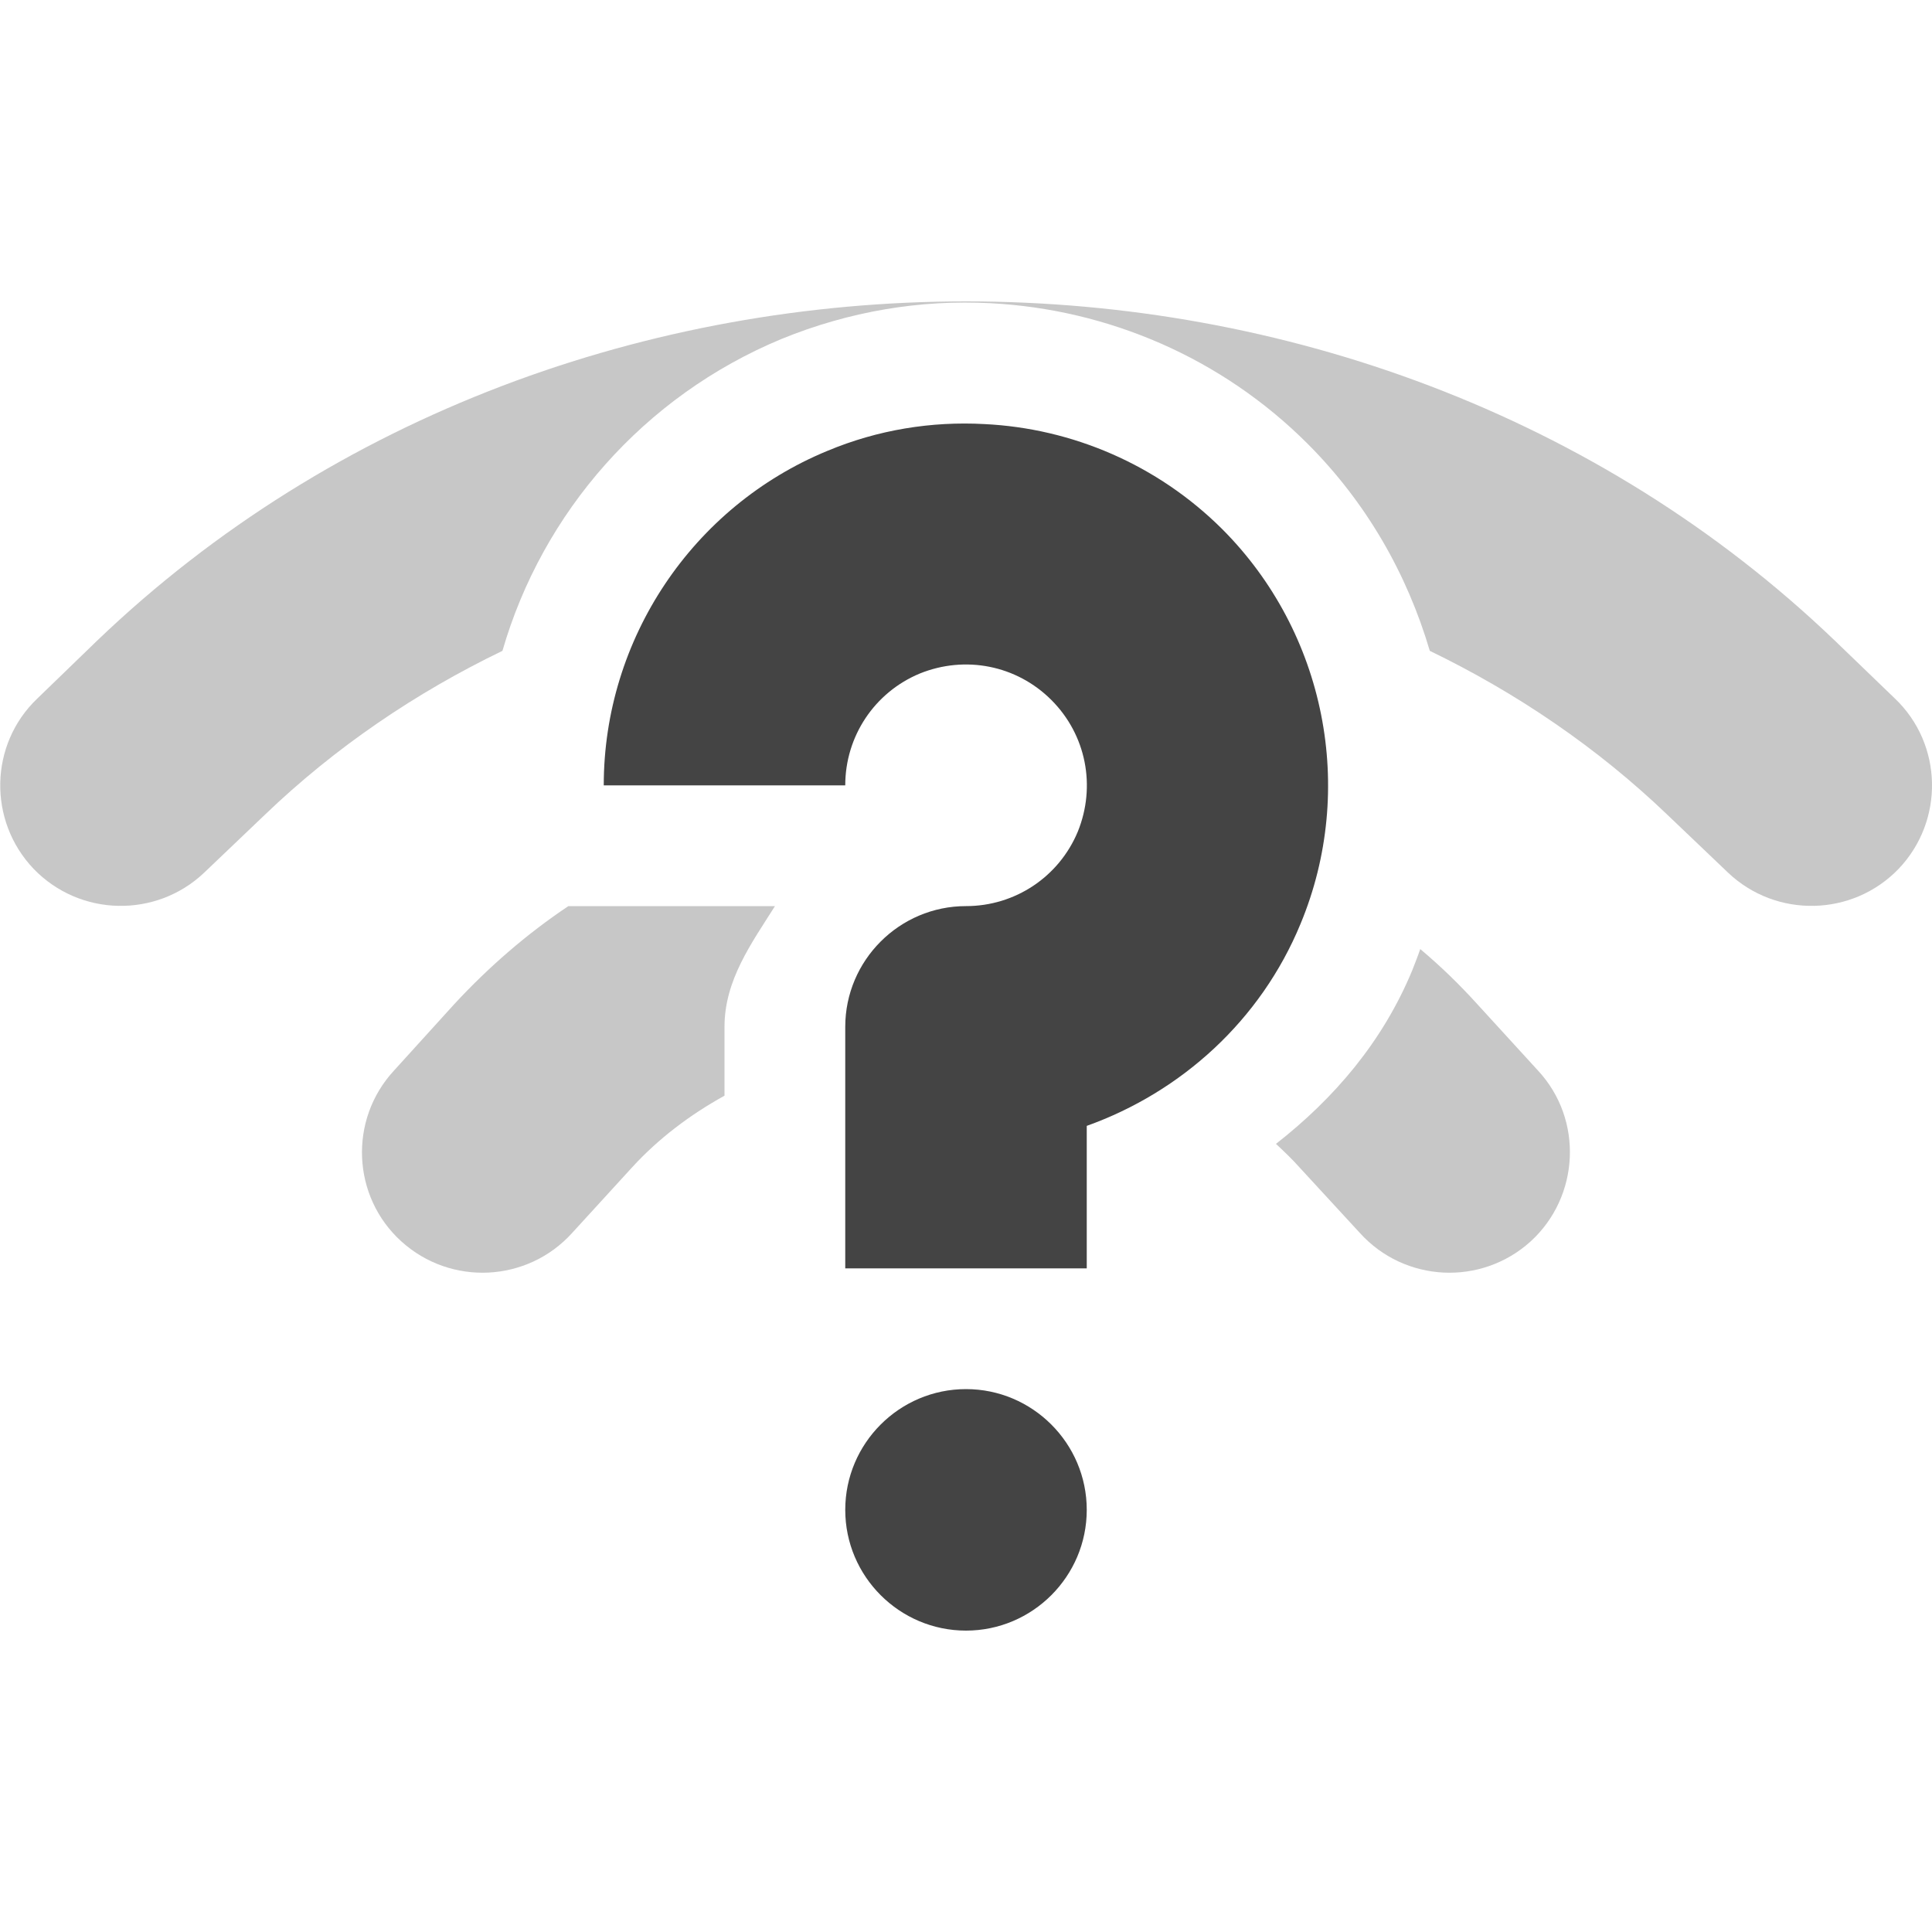 <?xml version="1.0" encoding="UTF-8" standalone="no"?>
<svg
   width="16"
   height="16"
   version="1.1"
   id="svg255"
   sodipodi:docname="network-wireless-no-route.svg"
   inkscape:version="1.2.1 (9c6d41e410, 2022-07-14)"
   xmlns:inkscape="http://www.inkscape.org/namespaces/inkscape"
   xmlns:sodipodi="http://sodipodi.sourceforge.net/DTD/sodipodi-0.dtd"
   xmlns="http://www.w3.org/2000/svg"
   xmlns:svg="http://www.w3.org/2000/svg">
  <sodipodi:namedview
     id="namedview257"
     pagecolor="#ffffff"
     bordercolor="#000000"
     borderopacity="0.25"
     inkscape:showpageshadow="2"
     inkscape:pageopacity="0.0"
     inkscape:pagecheckerboard="0"
     inkscape:deskcolor="#d1d1d1"
     showgrid="false"
     inkscape:zoom="11.634116"
     inkscape:cx="-13.580748"
     inkscape:cy="11.818689"
     inkscape:current-layer="svg255" />
  <defs
     id="defs251">
    <style
       id="current-color-scheme"
       type="text/css">
   .ColorScheme-Text { color:#dfdfdf; } .ColorScheme-Highlight { color:#4285f4; }
  </style>
  </defs>
  <g
     id="g794">
    <path
       d="m 8,2.496 c -2.617,0 -5.238,0.934 -7.195,2.809 l -0.496,0.48 c -0.398,0.379 -0.41,1.012 -0.031,1.41 0.383,0.398 1.016,0.41 1.414,0.031 l 0.5,-0.477 c 0.582,-0.559 1.25,-1.012 1.969,-1.359 0.332,-1.148 1.172,-2.109 2.309,-2.582 0.562,-0.23 1.152,-0.328 1.734,-0.297 0.969,0.051 1.91,0.449 2.625,1.164 0.488,0.488 0.824,1.078 1.012,1.715 0.719,0.348 1.387,0.801 1.969,1.359 l 0.5,0.477 c 0.398,0.379 1.031,0.367 1.414,-0.031 0.379,-0.398 0.367,-1.031 -0.031,-1.41 L 15.195,5.305 C 13.238,3.43 10.617,2.496 8,2.496 Z M 4.707,7.504 C 4.363,7.734 4.047,8.008 3.762,8.316 l -0.5,0.551 c -0.375,0.406 -0.348,1.043 0.062,1.414 0.41,0.371 1.043,0.34 1.414,-0.07 l 0.5,-0.547 C 5.453,9.43 5.711,9.234 6,9.074 V 8.504 C 6,8.117 6.223,7.813 6.418,7.504 Z m 7.055,0.355 c -0.02,0.059 -0.043,0.117 -0.066,0.176 -0.246,0.594 -0.648,1.062 -1.129,1.438 0.066,0.062 0.133,0.125 0.195,0.195 l 0.5,0.543 c 0.371,0.41 1.004,0.441 1.414,0.07 0.406,-0.371 0.438,-1.008 0.062,-1.414 l -0.5,-0.547 c -0.152,-0.168 -0.309,-0.32 -0.477,-0.461 z m 0,0"
       id="path2"
       style="opacity:0.3;fill:#444444;fill-opacity:1" />
    <path
       d="M 8.152,3.512 C 7.715,3.488 7.27,3.559 6.852,3.734 5.734,4.195 5,5.293 5,6.504 h 2 c 0,-0.406 0.242,-0.77 0.617,-0.926 0.375,-0.152 0.801,-0.07 1.09,0.219 0.289,0.289 0.371,0.715 0.219,1.09 -0.156,0.375 -0.52,0.617 -0.926,0.617 -0.551,0 -1,0.449 -1,1 V 10.504 H 9 V 9.324 c 0.785,-0.281 1.441,-0.875 1.77,-1.672 0.465,-1.117 0.207,-2.414 -0.648,-3.27 C 9.586,3.848 8.879,3.547 8.152,3.512 Z M 8,11.504 c -0.551,0 -1,0.449 -1,1 0,0.551 0.449,1 1,1 0.551,0 1,-0.449 1,-1 0,-0.551 -0.449,-1 -1,-1 z m 0,0"
       id="path4"
       style="fill:#444444;fill-opacity:1" />
  </g>
</svg>
